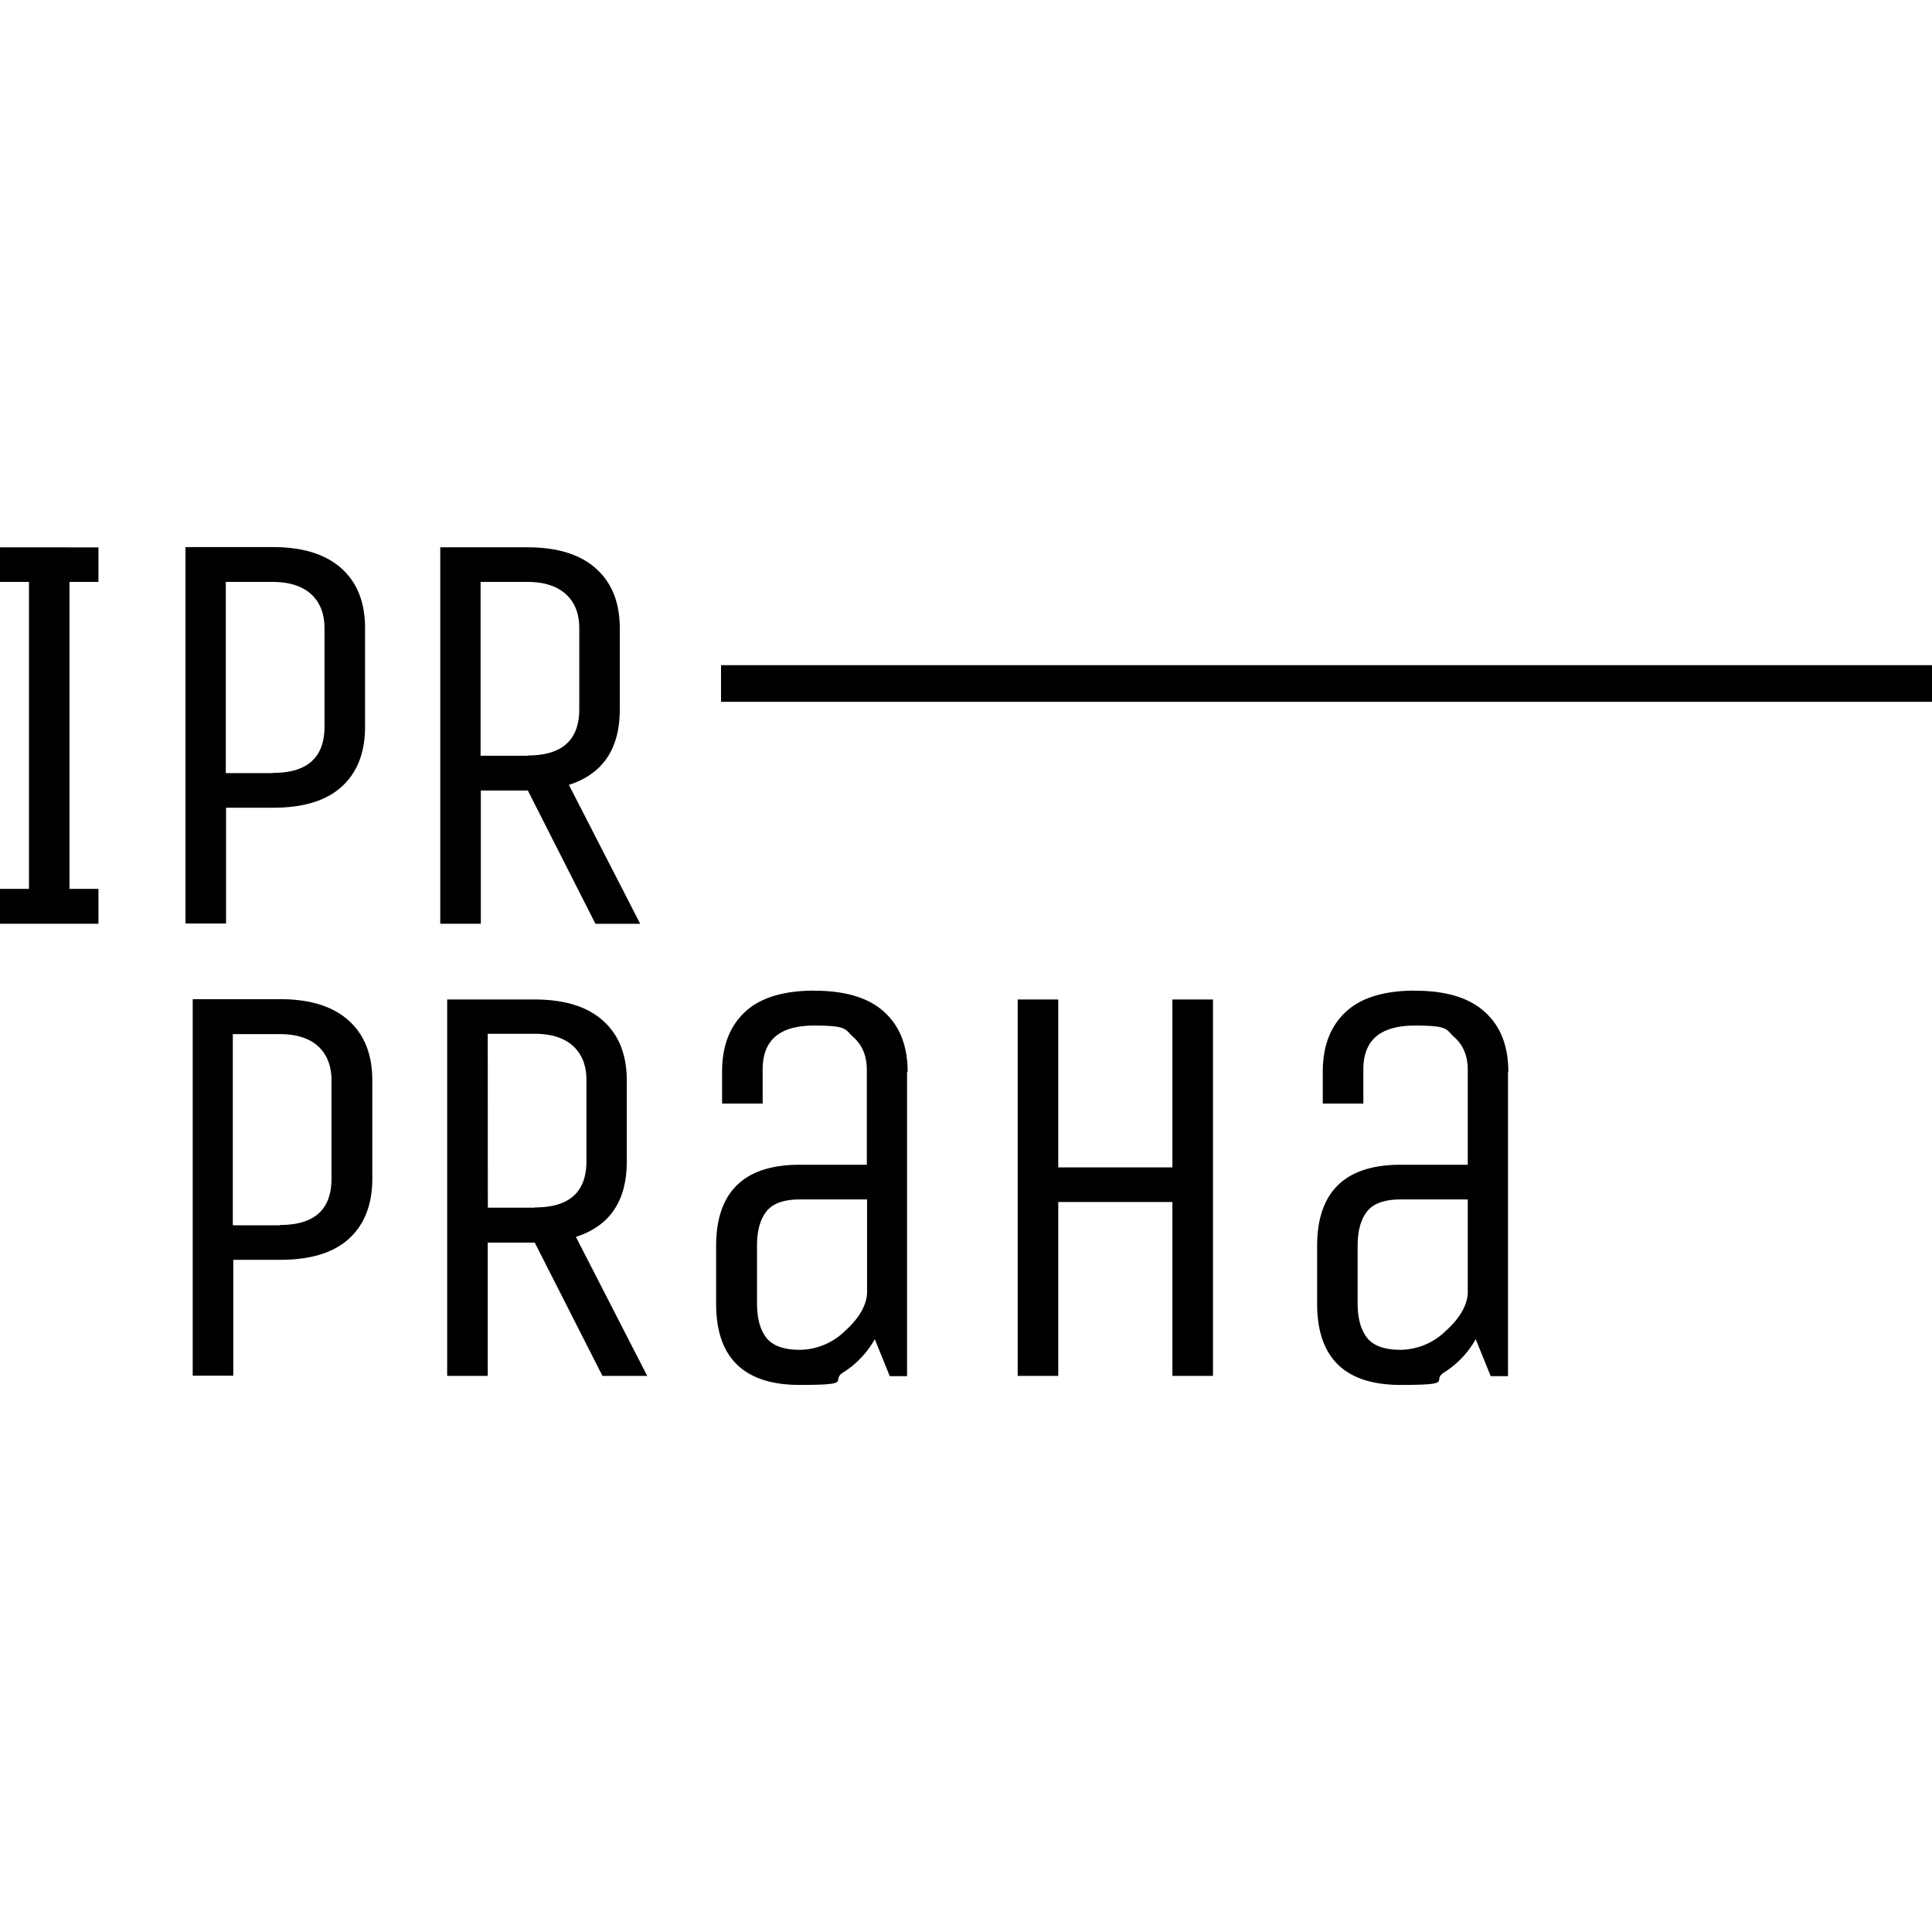 <svg xmlns="http://www.w3.org/2000/svg" viewBox="0 0 24 24">
  <path d="M2.304 6.796v4.676h.504v-1.438h.581c.379 0 .664-.086.857-.263.193-.176.289-.424.289-.745V7.804c0-.318-.096-.565-.292-.742-.196-.176-.478-.266-.854-.266ZM0 6.799v.43h.36v3.813H0v.433h1.223v-.433h-.36V7.229h.36V6.8Zm5.469 0v4.676h.504V9.82h.584l.84 1.656h.556L7.067 9.75c.42-.135.632-.447.632-.934V7.807c0-.318-.096-.565-.292-.741-.195-.177-.478-.267-.853-.267Zm-2.664.43h.584c.206 0 .366.052.475.151.11.1.167.24.167.424v1.222c0 .386-.215.575-.639.575l-.003.003h-.584Zm3.165 0h.584c.205 0 .365.052.475.151.109.1.167.24.167.424V8.81c0 .386-.216.575-.642.575v.003H5.97Zm2.987 1.034v.455H24v-.455Zm1.16 4.043c-.383 0-.672.087-.861.264-.19.176-.286.423-.286.744v.395h.504v-.424c0-.366.212-.545.639-.545.427 0 .379.048.488.144.109.096.167.231.167.405v1.18h-.835c-.69 0-1.037.338-1.037 1.008v.72c0 .67.347 1.007 1.037 1.007s.376-.051.54-.154c.163-.103.295-.24.394-.414l.186.459h.215v-3.778l.007-.003c0-.32-.097-.568-.292-.744-.193-.177-.485-.263-.867-.263zm7.461 0c-.382 0-.67.087-.86.264-.19.176-.286.423-.286.744v.395h.504v-.424c0-.366.212-.545.642-.545.43 0 .379.048.488.144.109.096.167.231.167.405v1.18h-.835c-.69 0-1.036.338-1.036 1.008v.72c0 .67.346 1.007 1.036 1.007.69 0 .376-.051.54-.154.163-.103.295-.24.394-.414l.186.459h.215v-3.778l.004-.003c0-.32-.097-.568-.293-.744-.195-.177-.484-.263-.866-.263zm-15.184.106v4.677h.504V15.65h.581c.379 0 .664-.087.857-.263.192-.177.289-.424.289-.745V13.42c0-.318-.097-.565-.292-.741-.196-.177-.478-.267-.854-.267Zm3.161.004v4.676h.504v-1.656h.584l.841 1.656h.556l-.886-1.727c.42-.135.632-.446.632-.934v-1.008c0-.317-.096-.564-.292-.741-.196-.177-.478-.266-.854-.266Zm7.087 0v4.676h.504v-2.16h1.418v2.16h.504v-4.676h-.504v2.086h-1.418v-2.086Zm-6.583.426h.584c.206 0 .366.052.475.151.11.1.167.241.167.424v1.008c0 .385-.215.574-.638.574l-.004.003H6.06Zm-3.167.004h.584c.205 0 .366.051.475.15.109.1.167.241.167.424v1.223c0 .385-.215.574-.639.574l-.003.004h-.584ZM9.936 14.9h.835v1.168c-.01.154-.1.308-.273.465a.818.818 0 0 1-.562.235c-.202 0-.34-.052-.417-.151-.077-.1-.115-.241-.115-.424v-.719c0-.183.038-.324.115-.423.077-.1.215-.151.417-.151zm7.462 0h.835v1.168c-.01.154-.1.308-.273.465a.818.818 0 0 1-.562.235c-.202 0-.34-.052-.417-.151-.077-.1-.116-.241-.116-.424v-.719c0-.183.039-.324.116-.423.077-.1.215-.151.417-.151z" style="stroke-width:1"/>
</svg>

